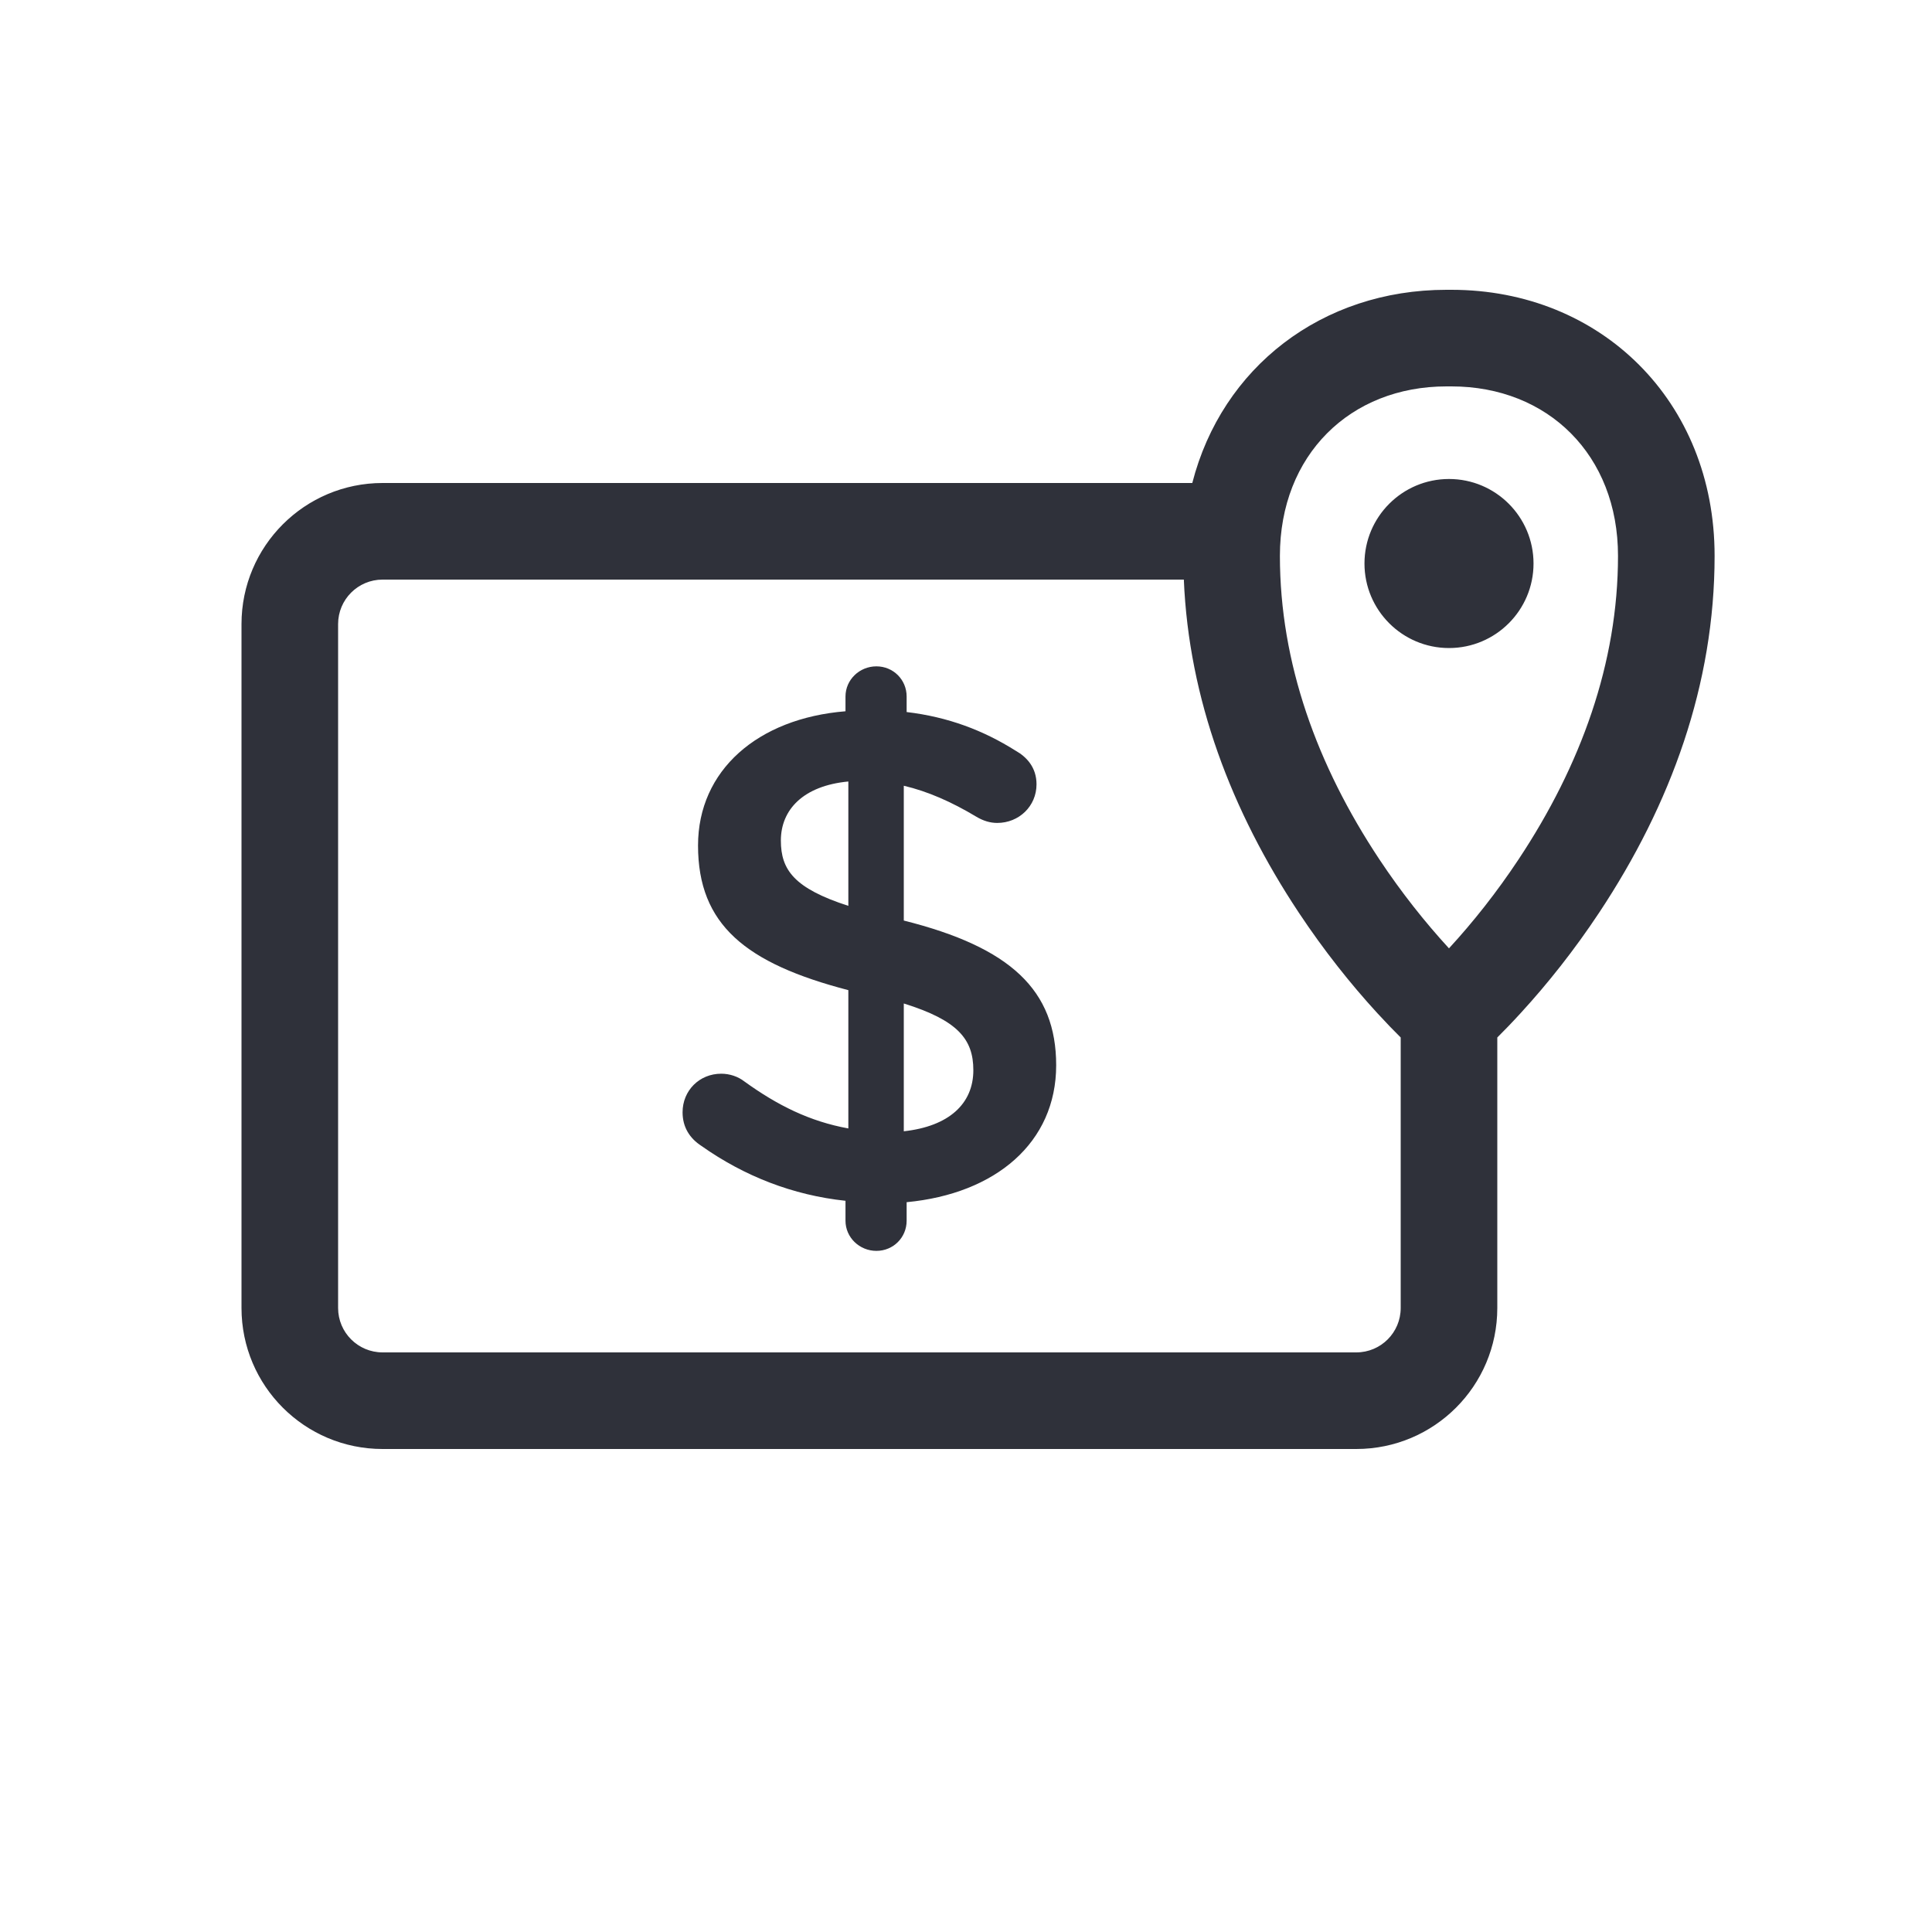 <?xml version="1.0" encoding="UTF-8"?>
<svg width="40px" height="40px" viewBox="0 0 40 40" version="1.1" xmlns="http://www.w3.org/2000/svg" xmlns:xlink="http://www.w3.org/1999/xlink">
    <!-- Generator: Sketch 59.1 (86144) - https://sketch.com -->
    <title>Vector Files/40x40/Flattened/Payment/Pay on Pickup 1</title>
    <desc>Created with Sketch.</desc>
    <g id="40x40/Flattened/Payment/Pay-on-Pickup-1" stroke="none" stroke-width="1" fill="none" fill-rule="evenodd">
        <path d="M29,21.48 C28.863,21.345 28.7,21.176 28.516,20.976 C27.961,20.371 27.408,19.675 26.89,18.895 C25.492,16.787 24.613,14.47 24.51,12 L7.921,12 C7.412,12 7,12.412 7,12.921 L7,27.08 C7,27.588 7.412,28 7.921,28 L28.08,28 C28.589,28 29,27.589 29,27.08 L29,21.48 L29,21.48 Z M24.685,10 C25.299,7.605 27.37,6 29.948,6 L30.051,6 C33.14,6 35.5,8.304 35.499,11.509 C35.499,14.164 34.599,16.648 33.109,18.895 C32.592,19.675 32.038,20.371 31.483,20.976 C31.3,21.176 31.137,21.344 31,21.48 L31,27.08 C31,28.693 29.693,30 28.08,30 L7.921,30 C6.308,30 5,28.693 5,27.08 L5,12.921 C5,11.308 6.308,10 7.921,10 L24.685,10 Z M30.009,19.624 C30.497,19.093 30.986,18.478 31.442,17.79 C32.731,15.845 33.499,13.726 33.499,11.509 C33.5,9.42 32.046,8 30.051,8 L29.948,8 C27.953,8 26.499,9.42 26.499,11.509 C26.499,13.726 27.267,15.845 28.557,17.79 C29.013,18.477 29.502,19.092 29.99,19.624 L30,19.635 L30.009,19.624 Z M31.75,11.667 C31.75,12.633 30.966,13.417 30,13.417 C29.034,13.417 28.25,12.633 28.25,11.667 C28.25,10.701 29.034,9.917 30,9.917 C30.966,9.917 31.75,10.701 31.75,11.667 Z M18.712,20.776 L18.712,23.422 C19.643,23.32 20.152,22.855 20.152,22.157 C20.152,21.517 19.832,21.125 18.712,20.776 Z M17.564,18.755 L17.564,16.18 C16.633,16.268 16.167,16.762 16.167,17.402 C16.167,18.012 16.444,18.392 17.564,18.755 Z M18.145,13.796 C18.494,13.796 18.771,14.072 18.771,14.421 L18.771,14.742 C19.629,14.844 20.356,15.12 21.025,15.541 C21.257,15.671 21.46,15.89 21.46,16.238 C21.46,16.691 21.097,17.038 20.646,17.038 C20.501,17.038 20.356,16.995 20.21,16.907 C19.701,16.602 19.207,16.384 18.712,16.268 L18.712,19.059 C20.922,19.613 21.867,20.5 21.867,22.055 C21.867,23.654 20.617,24.715 18.771,24.89 L18.771,25.273 C18.771,25.622 18.494,25.898 18.145,25.898 C17.796,25.898 17.505,25.622 17.505,25.273 L17.505,24.861 C16.415,24.745 15.411,24.352 14.525,23.727 C14.277,23.567 14.132,23.334 14.132,23.029 C14.132,22.578 14.481,22.23 14.932,22.23 C15.107,22.23 15.28,22.288 15.411,22.39 C16.095,22.884 16.764,23.218 17.564,23.363 L17.564,20.5 C15.441,19.947 14.452,19.148 14.452,17.505 C14.452,15.948 15.688,14.873 17.505,14.726 L17.505,14.421 C17.505,14.072 17.796,13.796 18.145,13.796 Z" id="Pay-on-Pickup" fill="#2F313A" fill-rule="nonzero"></path>
    </g>
</svg>